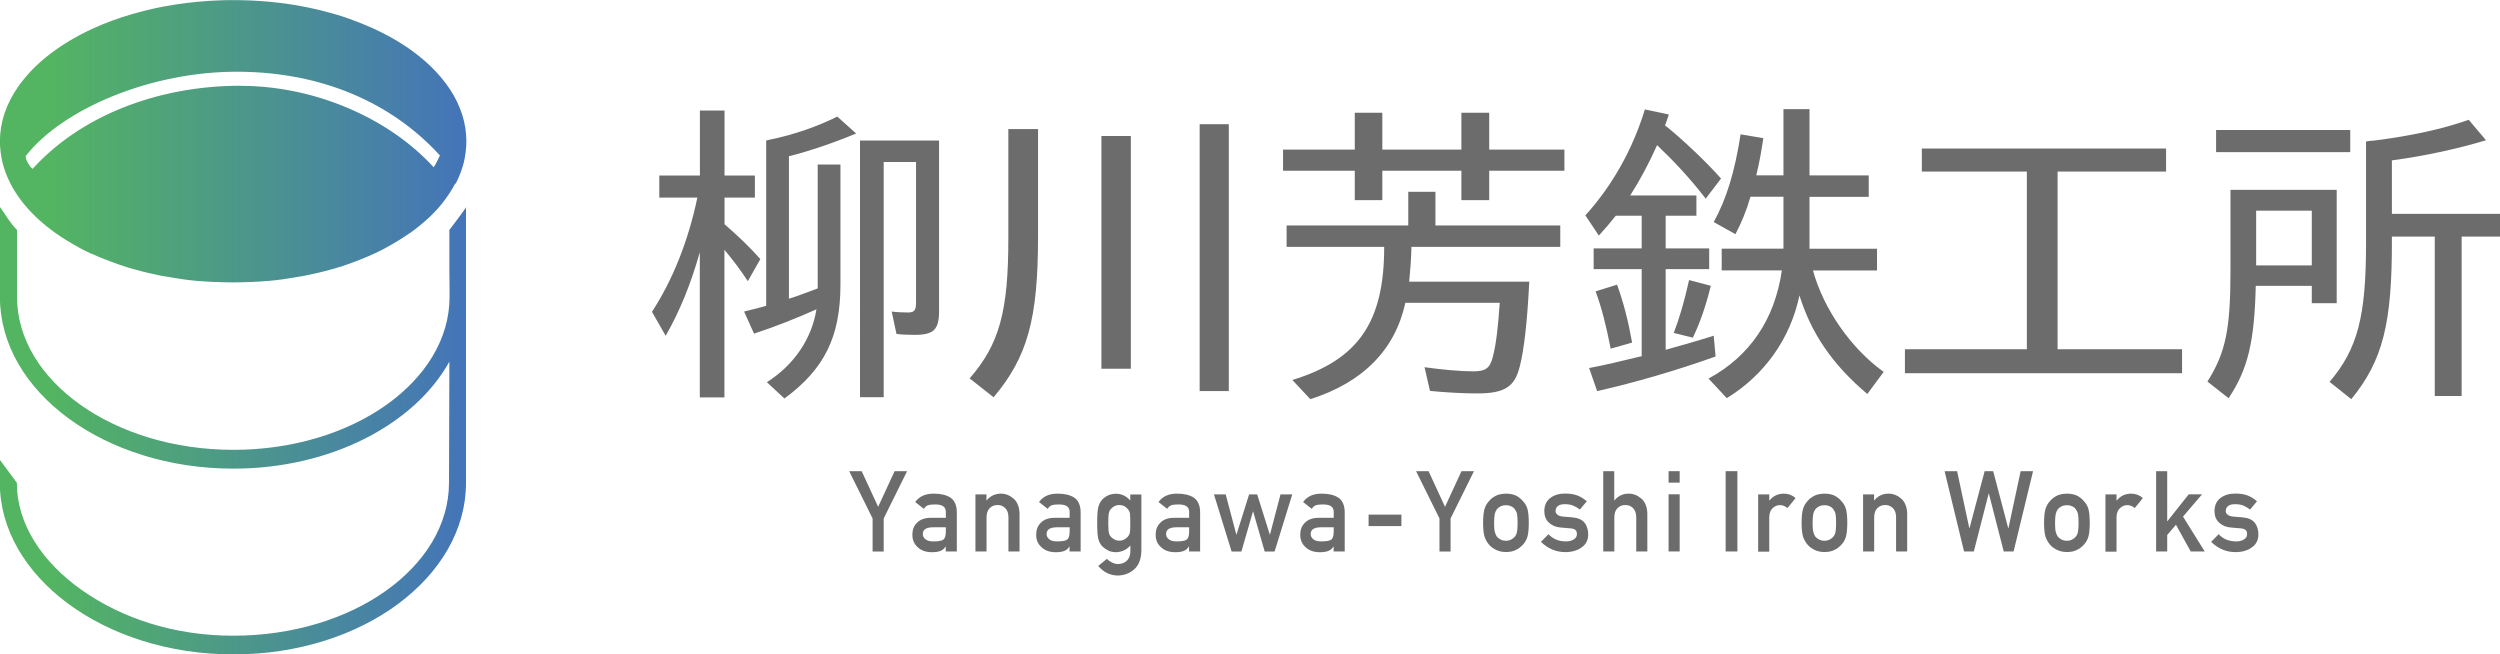 <?xml version="1.0" encoding="UTF-8"?>
<svg id="_レイヤー_2" data-name="レイヤー 2" xmlns="http://www.w3.org/2000/svg" xmlns:xlink="http://www.w3.org/1999/xlink" viewBox="0 0 265.93 69.62">
  <defs>
    <style>
      .cls-1 {
        fill: url(#_名称未設定グラデーション_233);
      }

      .cls-1, .cls-2, .cls-3 {
        stroke-width: 0px;
      }

      .cls-2 {
        fill: url(#_名称未設定グラデーション_233-2);
      }

      .cls-3 {
        fill: #6d6c6c;
      }
    </style>
    <linearGradient id="_名称未設定グラデーション_233" data-name="名称未設定グラデーション 233" x1="0" y1="45.82" x2="49.61" y2="45.82" gradientUnits="userSpaceOnUse">
      <stop offset=".1" stop-color="#53b561"/>
      <stop offset="1" stop-color="#4474b9"/>
    </linearGradient>
    <linearGradient id="_名称未設定グラデーション_233-2" data-name="名称未設定グラデーション 233" x1="0" y1="15.04" x2="49.61" y2="15.04" xlink:href="#_名称未設定グラデーション_233"/>
  </defs>
  <g id="_レイヤー_2-2" data-name="レイヤー 2">
    <g>
      <path class="cls-3" d="m92.82,55.15l-2.49-5.03h1.33l1.75,3.79,1.75-3.79h1.33l-2.49,5.03v3.52h-1.18v-3.51Z"/>
      <path class="cls-3" d="m100.6,58.13h-.02c-.11.21-.28.36-.51.46-.23.1-.54.15-.94.15-.66,0-1.16-.19-1.52-.54-.38-.34-.56-.78-.56-1.32s.16-.94.49-1.27c.33-.34.8-.52,1.43-.53h1.64v-.64c0-.54-.4-.8-1.21-.78-.29,0-.53.03-.7.09-.18.07-.32.2-.42.38l-.93-.73c.45-.61,1.11-.9,1.99-.89.74,0,1.33.14,1.77.43.44.3.67.83.67,1.57v4.15h-1.18v-.54Zm0-2.04h-1.42c-.69.02-1.03.26-1.02.73,0,.21.09.38.27.53.17.16.45.24.85.24.5,0,.85-.05,1.05-.18.19-.13.28-.42.28-.88v-.44Z"/>
      <path class="cls-3" d="m103.75,52.59h1.18v.64h.02c.39-.48.9-.72,1.53-.72.49,0,.93.18,1.34.53.4.36.61.89.63,1.58v4.04h-1.18v-3.63c0-.43-.11-.75-.33-.97-.22-.23-.49-.34-.83-.34s-.62.11-.84.34c-.22.22-.33.55-.33.97v3.63h-1.18v-6.08Z"/>
      <path class="cls-3" d="m113.77,58.13h-.02c-.11.21-.28.36-.51.46-.23.1-.54.15-.94.15-.66,0-1.16-.19-1.52-.54-.38-.34-.56-.78-.56-1.32s.16-.94.49-1.27c.33-.34.8-.52,1.43-.53h1.64v-.64c0-.54-.4-.8-1.21-.78-.29,0-.53.03-.7.09-.18.07-.32.2-.42.38l-.93-.73c.45-.61,1.11-.9,1.99-.89.74,0,1.33.14,1.77.43.44.3.67.83.67,1.57v4.15h-1.18v-.54Zm0-2.04h-1.42c-.69.02-1.03.26-1.02.73,0,.21.09.38.27.53.17.16.45.24.85.24.5,0,.85-.05,1.05-.18.19-.13.28-.42.28-.88v-.44Z"/>
      <path class="cls-3" d="m120.23,58.03c-.39.45-.9.69-1.52.71-.38,0-.7-.09-.95-.25-.26-.15-.47-.32-.61-.49-.15-.2-.27-.44-.33-.73-.07-.29-.11-.83-.11-1.63s.04-1.37.11-1.66c.07-.29.18-.53.33-.72.14-.19.34-.36.61-.51.25-.14.57-.22.95-.23.59,0,1.09.24,1.52.72v-.64h1.18v5.94c-.01.91-.27,1.59-.76,2.02-.5.44-1.1.66-1.79.66-.8-.02-1.48-.36-2.04-1.02l.92-.75c.15.15.33.27.52.37.2.11.41.17.62.18.41,0,.73-.12.98-.35.24-.24.37-.56.38-.98v-.62Zm-2.34-2.4c0,.47.02.79.05.96.03.18.09.34.19.46.08.11.2.21.36.3.16.11.35.16.58.16s.42-.05.58-.16c.16-.09.27-.19.35-.3.1-.12.17-.27.2-.46.02-.18.03-.5.03-.96s-.01-.8-.03-.99c-.03-.18-.1-.33-.2-.45-.08-.11-.2-.22-.35-.32-.16-.09-.35-.14-.58-.15-.23,0-.42.06-.58.15-.16.11-.28.21-.36.32-.1.11-.16.26-.19.45-.03.18-.05.51-.05.99Z"/>
      <path class="cls-3" d="m126.48,58.13h-.02c-.11.21-.28.36-.51.46-.23.1-.54.15-.94.15-.66,0-1.16-.19-1.52-.54-.38-.34-.56-.78-.56-1.32s.16-.94.49-1.27c.33-.34.8-.52,1.43-.53h1.64v-.64c0-.54-.4-.8-1.21-.78-.29,0-.53.03-.7.09-.18.07-.32.2-.42.38l-.93-.73c.45-.61,1.11-.9,1.99-.89.74,0,1.33.14,1.77.43.44.3.67.83.67,1.57v4.15h-1.18v-.54Zm0-2.04h-1.42c-.69.02-1.03.26-1.02.73,0,.21.09.38.27.53.17.16.45.24.85.24.5,0,.85-.05,1.05-.18.19-.13.28-.42.28-.88v-.44Z"/>
      <path class="cls-3" d="m133.3,54.41h-.02l-1.23,4.26h-1.04l-1.88-6.08h1.25l1.13,4.27h.02l1.34-4.27h.86l1.34,4.27h.02l1.12-4.27h1.25l-1.88,6.08h-1.05l-1.23-4.26Z"/>
      <path class="cls-3" d="m141.86,58.13h-.02c-.11.21-.28.36-.51.46-.23.1-.54.15-.94.15-.66,0-1.16-.19-1.52-.54-.38-.34-.56-.78-.56-1.32s.16-.94.49-1.27c.33-.34.8-.52,1.43-.53h1.64v-.64c0-.54-.4-.8-1.21-.78-.29,0-.53.03-.7.09-.18.07-.32.2-.42.38l-.93-.73c.45-.61,1.11-.9,1.99-.89.74,0,1.33.14,1.77.43.44.3.67.83.67,1.57v4.15h-1.18v-.54Zm0-2.04h-1.42c-.69.02-1.03.26-1.02.73,0,.21.09.38.27.53.17.16.45.24.85.24.5,0,.85-.05,1.05-.18.19-.13.28-.42.28-.88v-.44Z"/>
      <path class="cls-3" d="m145.58,54.74h3.49v1.22h-3.49v-1.22Z"/>
      <path class="cls-3" d="m153.12,55.15l-2.49-5.03h1.33l1.75,3.79,1.75-3.79h1.33l-2.49,5.03v3.52h-1.18v-3.51Z"/>
      <path class="cls-3" d="m157.76,55.62c0-.64.05-1.13.15-1.48.11-.34.27-.62.49-.85.16-.2.39-.38.68-.54.29-.15.66-.23,1.11-.24.47,0,.84.09,1.13.24.28.16.5.34.66.54.23.23.4.51.5.85.09.34.14.84.14,1.48s-.05,1.13-.14,1.46c-.1.34-.26.63-.5.87-.08.09-.17.18-.28.26-.1.1-.22.18-.38.25-.29.17-.66.26-1.13.26-.45,0-.82-.1-1.11-.26-.29-.15-.52-.32-.68-.52-.22-.25-.38-.54-.49-.87-.1-.34-.15-.82-.15-1.46Zm3.67.01c0-.44-.02-.75-.06-.95-.04-.19-.12-.36-.23-.5-.09-.14-.22-.25-.39-.32-.16-.08-.35-.12-.57-.12-.2,0-.39.04-.56.12-.16.08-.3.19-.4.32-.1.14-.18.31-.22.5-.04.2-.07.51-.07.94s.02.73.07.93c.05.2.12.38.22.53.1.12.23.22.4.31.17.09.36.13.56.13.22,0,.41-.04.57-.13.17-.09.3-.19.39-.31.12-.15.2-.33.23-.53.04-.2.06-.5.06-.92Z"/>
      <path class="cls-3" d="m164.7,56.81c.48.52,1.1.78,1.87.78.34,0,.62-.07.84-.21.22-.14.33-.33.33-.57,0-.22-.06-.37-.19-.46-.13-.09-.31-.14-.53-.15l-1.05-.09c-.5-.05-.9-.22-1.21-.52-.32-.29-.48-.69-.49-1.21,0-.62.22-1.09.64-1.41.41-.31.93-.47,1.56-.47.27,0,.52.02.73.05.22.04.42.09.61.16.36.15.69.36.98.61l-.73.88c-.23-.17-.47-.31-.72-.42-.25-.1-.54-.15-.86-.15-.37,0-.63.07-.78.21-.16.14-.23.31-.23.53,0,.14.05.26.18.36.11.11.31.19.6.22l.98.08c.61.05,1.06.24,1.33.58.25.33.38.75.38,1.25,0,.59-.24,1.05-.7,1.37-.45.33-1.04.5-1.74.5-.96,0-1.83-.36-2.59-1.09l.83-.84Z"/>
      <path class="cls-3" d="m170.53,50.12h1.18v3.11h.02c.39-.48.9-.72,1.53-.72.49,0,.93.18,1.34.53.4.36.61.89.63,1.58v4.04h-1.18v-3.63c0-.43-.11-.75-.33-.97-.22-.23-.49-.34-.83-.34s-.62.11-.84.34c-.22.22-.33.55-.33.97v3.63h-1.18v-8.54Z"/>
      <path class="cls-3" d="m177.49,50.12h1.18v1.22h-1.18v-1.22Zm0,2.46h1.18v6.08h-1.18v-6.08Z"/>
      <path class="cls-3" d="m183.56,50.12h1.25v8.54h-1.25v-8.54Z"/>
      <path class="cls-3" d="m187.02,52.59h1.18v.64h.03c.39-.48.9-.72,1.53-.72.47,0,.89.16,1.24.47l-.86,1.06c-.25-.2-.51-.31-.78-.31-.3,0-.56.1-.78.31-.24.2-.37.52-.38.97v3.67h-1.18v-6.08Z"/>
      <path class="cls-3" d="m191.64,55.62c0-.64.05-1.13.15-1.48.11-.34.27-.62.49-.85.16-.2.39-.38.68-.54.29-.15.66-.23,1.11-.24.47,0,.84.09,1.13.24.28.16.5.34.66.54.23.23.4.51.5.85.09.34.14.84.14,1.48s-.05,1.13-.14,1.46c-.1.34-.26.63-.5.87-.08.09-.17.18-.28.26-.1.1-.22.18-.38.25-.29.17-.66.26-1.13.26-.45,0-.82-.1-1.11-.26-.29-.15-.52-.32-.68-.52-.22-.25-.38-.54-.49-.87-.1-.34-.15-.82-.15-1.46Zm3.67.01c0-.44-.02-.75-.06-.95-.04-.19-.12-.36-.23-.5-.09-.14-.22-.25-.39-.32-.16-.08-.35-.12-.57-.12-.2,0-.39.04-.56.12-.16.08-.3.19-.4.32-.1.14-.18.31-.22.5-.04.2-.07.51-.07.94s.02.73.07.93c.05.2.12.38.22.53.1.12.23.22.4.31.17.09.36.13.56.13.22,0,.41-.04.57-.13.17-.09.3-.19.39-.31.12-.15.2-.33.23-.53.04-.2.06-.5.06-.92Z"/>
      <path class="cls-3" d="m198.17,52.59h1.18v.64h.02c.39-.48.9-.72,1.53-.72.49,0,.93.18,1.34.53.4.36.61.89.63,1.58v4.04h-1.18v-3.63c0-.43-.11-.75-.33-.97-.22-.23-.49-.34-.83-.34s-.62.11-.84.34c-.22.22-.33.55-.33.97v3.63h-1.18v-6.08Z"/>
      <path class="cls-3" d="m206.86,50.12h1.32l1.3,6.07h.02l1.61-6.07h.91l1.6,6.07h.02l1.3-6.07h1.32l-2.07,8.54h-1.05l-1.58-6.16h-.02l-1.58,6.16h-1.04l-2.07-8.54Z"/>
      <path class="cls-3" d="m217.43,55.62c0-.64.05-1.13.15-1.48.11-.34.27-.62.49-.85.16-.2.39-.38.68-.54.29-.15.66-.23,1.11-.24.47,0,.84.09,1.13.24.28.16.5.34.66.54.23.23.4.51.5.85.09.34.14.84.14,1.48s-.05,1.13-.14,1.46c-.1.34-.26.63-.5.87-.08.09-.17.18-.28.26-.1.1-.22.18-.38.25-.29.17-.66.26-1.13.26-.45,0-.82-.1-1.11-.26-.29-.15-.52-.32-.68-.52-.22-.25-.38-.54-.49-.87-.1-.34-.15-.82-.15-1.46Zm3.67.01c0-.44-.02-.75-.06-.95-.04-.19-.12-.36-.23-.5-.09-.14-.22-.25-.39-.32-.16-.08-.35-.12-.57-.12-.2,0-.39.04-.56.12-.16.08-.3.19-.4.32-.1.14-.18.31-.22.5-.04.2-.07.51-.07.94s.02.73.07.93c.05.2.12.38.22.53.1.12.23.22.4.31.17.09.36.13.56.13.22,0,.41-.04.57-.13.17-.09.3-.19.39-.31.12-.15.2-.33.23-.53.04-.2.06-.5.06-.92Z"/>
      <path class="cls-3" d="m223.96,52.59h1.18v.64h.03c.39-.48.9-.72,1.53-.72.47,0,.89.16,1.24.47l-.86,1.06c-.25-.2-.51-.31-.78-.31-.3,0-.56.1-.78.31-.24.2-.37.52-.38.97v3.67h-1.18v-6.08Z"/>
      <path class="cls-3" d="m229.35,50.12h1.18v5.31h.03l2.26-2.85h1.42l-2.03,2.37,2.31,3.71h-1.49l-1.57-2.84-.93,1.09v1.75h-1.18v-8.54Z"/>
      <path class="cls-3" d="m235.99,56.81c.48.52,1.1.78,1.87.78.34,0,.62-.07.84-.21.22-.14.33-.33.33-.57,0-.22-.06-.37-.19-.46-.13-.09-.31-.14-.53-.15l-1.05-.09c-.5-.05-.9-.22-1.21-.52-.32-.29-.48-.69-.49-1.21,0-.62.22-1.09.64-1.41.41-.31.93-.47,1.56-.47.27,0,.52.02.73.05.22.04.42.09.61.16.36.15.69.36.98.61l-.73.88c-.23-.17-.47-.31-.72-.42-.25-.1-.54-.15-.86-.15-.37,0-.63.07-.78.21-.16.14-.23.31-.23.53,0,.14.05.26.18.36.11.11.31.19.6.22l.98.08c.61.05,1.06.24,1.33.58.25.33.38.75.38,1.25,0,.59-.24,1.05-.7,1.37-.45.33-1.04.5-1.74.5-.96,0-1.83-.36-2.59-1.09l.83-.84Z"/>
    </g>
    <g>
      <path class="cls-3" d="m74.45,26.8c-.99,3.47-2.11,6.23-3.64,8.92l-1.46-2.55c2.21-3.4,3.85-7.49,4.83-12.15h-4.05v-2.35h4.32v-6.91h2.62v6.91h3.23v2.35h-3.23v2.83c1.46,1.26,2.76,2.52,3.81,3.71l-1.33,2.35c-.85-1.29-1.5-2.14-2.49-3.34v15.7h-2.62v-15.46Zm7.12,13.86c2.89-1.84,4.77-4.6,5.28-7.76-2.11.95-4.36,1.84-6.64,2.59l-1.06-2.35c1.46-.37,1.7-.41,2.35-.61V14.95l.41-.1c2.52-.51,5.14-1.43,7.15-2.45l2.01,1.8c-2.28.95-4.94,1.87-7.15,2.42v15.15c.61-.17,1.12-.37,3.06-1.09v-13.18h2.42v12.77c0,5.55-1.7,8.99-5.96,12.12l-1.87-1.74Zm18.32-7.56c0,1.97-.58,2.52-2.59,2.52-.82,0-1.4-.03-1.94-.1l-.51-2.38c.48.07,1.29.1,1.74.1.68,0,.85-.24.85-1.06v-14.95h-3.44v25.02h-2.52V14.95h8.41v18.15Z"/>
      <path class="cls-3" d="m110.42,13.72v11.41c0,8.82-1.12,12.84-4.73,17.13l-2.55-2.01c3.17-3.64,4.12-7.12,4.12-14.91v-11.61h3.17Zm9.87.75v24.75h-3.13V14.47h3.13Zm10.42-1.26v28.39h-3.1V13.21h3.1Z"/>
      <path class="cls-3" d="m144.11,11.99h2.93v3.92h8.41v-3.92h2.96v3.92h8v2.25h-8v3.13h-2.96v-3.13h-8.41v3.13h-2.93v-3.13h-7.63v-2.25h7.63v-3.92Zm6.03,14.26c-.03,1.33-.14,2.72-.24,3.71h12.77c-.2,4.12-.54,7.25-1.02,9.06-.54,2.15-1.63,2.83-4.53,2.83-1.43,0-3.37-.1-5.01-.27l-.58-2.52c1.87.27,3.91.44,5.17.44,1.36,0,1.8-.34,2.11-1.6.34-1.33.54-3.06.72-5.69h-10.04c-1.09,5.01-4.53,8.48-10.11,10.25l-1.91-2.04c7.01-2.15,9.77-6.13,9.77-14.16h-10.38v-2.28h12.94v-3.58h2.89v3.58h13.28v2.28h-15.83Z"/>
      <path class="cls-3" d="m180.45,20.81v2.14h-3.27v3.47h4.63v2.21h-4.63v8.58c1.74-.48,3.74-1.06,5.11-1.5l.2,2.21c-3.98,1.43-8.61,2.79-12.6,3.68l-.85-2.45c1.91-.37,3.17-.68,5.28-1.19l.31-.07v-9.26h-5.11v-2.21h5.11v-3.47h-2.76c-.71.88-.99,1.23-1.8,2.11l-1.43-2.15c2.89-3.2,5.04-7.05,6.33-11.27l2.55.54c-.2.61-.27.78-.41,1.16.07.07.1.07.31.24,1.7,1.4,4.09,3.64,5.65,5.41l-1.63,2.14c-1.63-2.11-3.27-3.88-5.17-5.69-.89,1.97-1.74,3.58-2.86,5.35h7.05Zm-9.12,16.27c-.51-2.59-.95-4.29-1.6-6.09l2.28-.71c.68,1.87,1.19,3.85,1.6,6.16l-2.28.65Zm6.71-1.67c.58-1.5,1.12-3.3,1.63-5.62l2.31.61c-.51,2.11-1.16,3.98-1.91,5.52l-2.04-.51Zm11.68-23.8h2.76v7.05h6.3v2.28h-6.3v5.52h7.18v2.31h-6.81c1.12,4.09,4.05,8.31,7.52,10.79l-1.74,2.35c-3.71-3.13-5.96-6.44-7.22-10.49-.95,4.6-3.75,8.51-7.73,10.93l-1.94-2.08c4.39-2.38,7.05-6.3,7.8-11.51h-6.4v-2.31h6.57v-5.52h-3.51c-.44,1.53-.99,2.83-1.6,3.98l-2.31-1.29c1.36-2.45,2.25-5.38,2.86-9.33l2.42.41c-.24,1.53-.37,2.35-.75,3.95h2.89v-7.05Z"/>
      <path class="cls-3" d="m218.87,37.15h13.24v2.55h-29.48v-2.55h12.97v-18.9h-11.17v-2.45h25.98v2.45h-11.54v18.9Z"/>
      <path class="cls-3" d="m248.57,32.25h-2.66v-1.84h-5.96c-.14,5.99-.85,8.89-2.89,11.95l-2.25-1.77c1.94-3.1,2.45-5.55,2.45-11.78v-8.61h11.3v12.05Zm1.43-18.42v2.35h-14.27v-2.35h14.27Zm-10.01,8.58v5.82h5.92v-5.82h-5.92Zm14.44,3.03c.03,8.95-.95,12.9-4.32,17.02l-2.31-1.84c3-3.51,3.88-7.01,3.88-14.74v-10.83l.44-.07.44-.03c3.81-.48,7.32-1.23,10.04-2.21l1.84,2.18c-3.06.92-6.5,1.67-10.01,2.14v5.69h11.51v2.42h-4.09v16.95h-2.86v-16.95h-4.56v.27Z"/>
    </g>
    <g>
      <path class="cls-1" d="m49.61,22.02c-.26.36-.5.7-.79,1.09s-.61.81-1.02,1.35v4.14s.02,2.53.02,2.53v.45c0,4.49-2.58,8.55-6.74,11.5s-9.91,4.77-16.25,4.77-12.09-1.83-16.26-4.78-6.76-7.02-6.76-11.51v-7.1c-.34-.33-.66-.76-.97-1.2s-.59-.89-.85-1.25c0,.15,0,.3,0,.42s0,.22,0,.29v8.86c0,5.04,2.78,9.6,7.28,12.91,4.5,3.31,10.7,5.36,17.55,5.36,5.19,0,10.01-1.18,13.99-3.19s7.14-4.85,8.99-8.19l-.02,6.44-.02,6.44c0,4.49-2.57,8.55-6.72,11.5-4.15,2.95-9.89,4.77-16.23,4.77s-11.86-1.87-16.09-4.84c-4.23-2.97-6.93-7.04-6.93-11.43-.91-1.22-.89-1.22-1.81-2.45,0,1.07,0,2.01,0,2.45,0,4.98,2.77,9.54,7.26,12.86,4.49,3.32,10.7,5.4,17.57,5.4s13.04-2.04,17.51-5.35,7.25-7.87,7.25-12.9v-9.89s0-9.92,0-9.92v-8.82c0-.06,0-.18,0-.31s0-.28,0-.41Z"/>
      <path class="cls-2" d="m48.47,19.54s0,0,0,0,0,0,0,0c.08-.16.16-.33.24-.49s.14-.33.21-.5c.01-.03.03-.07.04-.1s.03-.07.04-.1c.06-.17.12-.33.17-.5s.1-.34.15-.5c0,0,0,0,0,0s0,0,0,0c.04-.17.08-.34.11-.51s.06-.34.08-.51c0-.04.01-.08.02-.12s0-.08.01-.12c.02-.17.04-.34.05-.52s.02-.35.02-.52c0,0,0,0,0,0s0,0,0,0c0-1.95-.61-3.81-1.72-5.51s-2.72-3.26-4.72-4.6c-.27-.18-.54-.35-.82-.52s-.57-.34-.86-.5c-.29-.16-.59-.32-.9-.47s-.62-.3-.94-.45c-.8-.36-1.63-.69-2.49-1s-1.76-.57-2.69-.81c-.37-.1-.75-.18-1.13-.27s-.76-.16-1.15-.24c-1.16-.22-2.37-.39-3.6-.5s-2.49-.17-3.78-.17c-.43,0-.85,0-1.28.02s-.84.03-1.26.06c-.83.05-1.66.13-2.46.23s-1.6.22-2.38.37c-.58.11-1.16.23-1.72.37s-1.12.28-1.66.44c-.72.21-1.43.44-2.11.69s-1.34.52-1.98.81c-.95.43-1.86.91-2.7,1.42s-1.62,1.06-2.34,1.64c-.24.19-.47.39-.69.59s-.44.4-.65.61c-.1.1-.21.21-.3.31s-.2.21-.29.32c-.19.21-.37.43-.55.65s-.34.44-.5.67c-.63.9-1.11,1.84-1.45,2.82-.33.98-.5,1.99-.5,3.03,0,.18,0,.35.02.52s.03.35.05.52c0,.04,0,.08.01.12s.01.08.02.12c.02.17.05.34.08.51s.07.34.11.51c0,0,0,0,0,0s0,0,0,0c.04.17.09.34.15.51s.11.33.17.5c.01.03.03.07.04.1s.03.07.04.1c.46,1.17,1.15,2.29,2.04,3.34.89,1.05,1.97,2.02,3.22,2.91,0,0,0,0,0,0s0,0,.01,0c.37.26.76.52,1.17.77s.82.49,1.25.72c0,0,.02.01.03.02s.02.01.03.02c.21.11.42.22.63.33s.43.21.65.31c0,0,.01,0,.02,0s.01,0,.02,0c.22.1.45.21.68.3s.46.2.7.29c.02,0,.04.01.06.02s.04.01.06.02c.21.08.43.17.65.25s.44.16.66.24c.03.01.06.02.09.03s.06.02.09.03c.24.08.48.16.72.24s.49.15.74.22c.03,0,.05.01.08.02s.05.01.08.02c.22.06.44.12.67.18s.45.11.68.17c.05.01.1.02.14.03s.1.02.14.03c.25.06.51.11.76.17s.51.1.77.15c.03,0,.06,0,.08.01s.06,0,.08.01c.23.04.46.08.7.12s.47.07.71.11c.06,0,.12.02.18.03s.12.02.18.03c.26.04.53.07.8.1s.53.06.8.08c.02,0,.04,0,.06,0s.04,0,.06,0c.25.02.5.04.75.06s.51.03.76.04c.07,0,.14,0,.21.01s.14,0,.21,0c.28.01.55.02.83.03s.56.01.84.01.56,0,.84-.01.55-.02.83-.03c.07,0,.14,0,.21,0s.14,0,.21-.01c.25-.01.51-.03.76-.04s.5-.04.75-.06c.02,0,.04,0,.06,0s.04,0,.06,0c.27-.02.54-.05.81-.08s.53-.06.8-.1c.06,0,.12-.02.18-.03s.12-.02.18-.03c.24-.03.47-.07.71-.11s.47-.08.7-.12c.03,0,.06,0,.08-.01s.06,0,.08-.01c.26-.05.52-.1.77-.15s.51-.11.76-.17c.05-.01.1-.02.14-.03s.1-.02.14-.03c.23-.05.45-.11.68-.17s.45-.12.67-.18c.03,0,.05-.01.08-.02s.05-.01.08-.02c.25-.07.49-.15.74-.22s.48-.15.72-.24c.03,0,.06-.02.09-.03s.06-.02.09-.03c.22-.08.44-.16.66-.24s.44-.16.65-.25c.02,0,.04-.01.05-.02s.04-.01.05-.02c.24-.09.47-.19.7-.29s.46-.2.68-.3c0,0,.01,0,.02-.01s.01,0,.02-.01c.22-.1.44-.21.65-.31s.42-.22.63-.33c.01,0,.02-.01.03-.02s.02-.01.03-.02c.43-.23.85-.47,1.25-.72s.79-.51,1.17-.77c0,0,0,0,.01,0s0,0,.01,0c.76-.54,1.45-1.11,2.08-1.7s1.19-1.22,1.67-1.88c0,0,0,0,0,0s0,0,0,0h0c.2-.27.39-.55.57-.83s.34-.56.49-.85h0Zm-22.88-10.42c-4.52,0-8.81.84-12.59,2.36s-7.05,3.74-9.53,6.48c-.23-.17-.31-.33-.47-.58s-.26-.52-.27-.77c1.95-2.52,5.3-4.78,9.33-6.41,4.02-1.62,8.72-2.61,13.37-2.57,4.38.03,8.43.84,12.03,2.35,3.6,1.51,6.75,3.72,9.34,6.56-.07.14-.18.37-.3.61s-.25.49-.37.64c-2.49-2.72-5.73-4.89-9.29-6.37-3.56-1.49-7.45-2.29-11.24-2.29Z"/>
    </g>
  </g>
</svg>